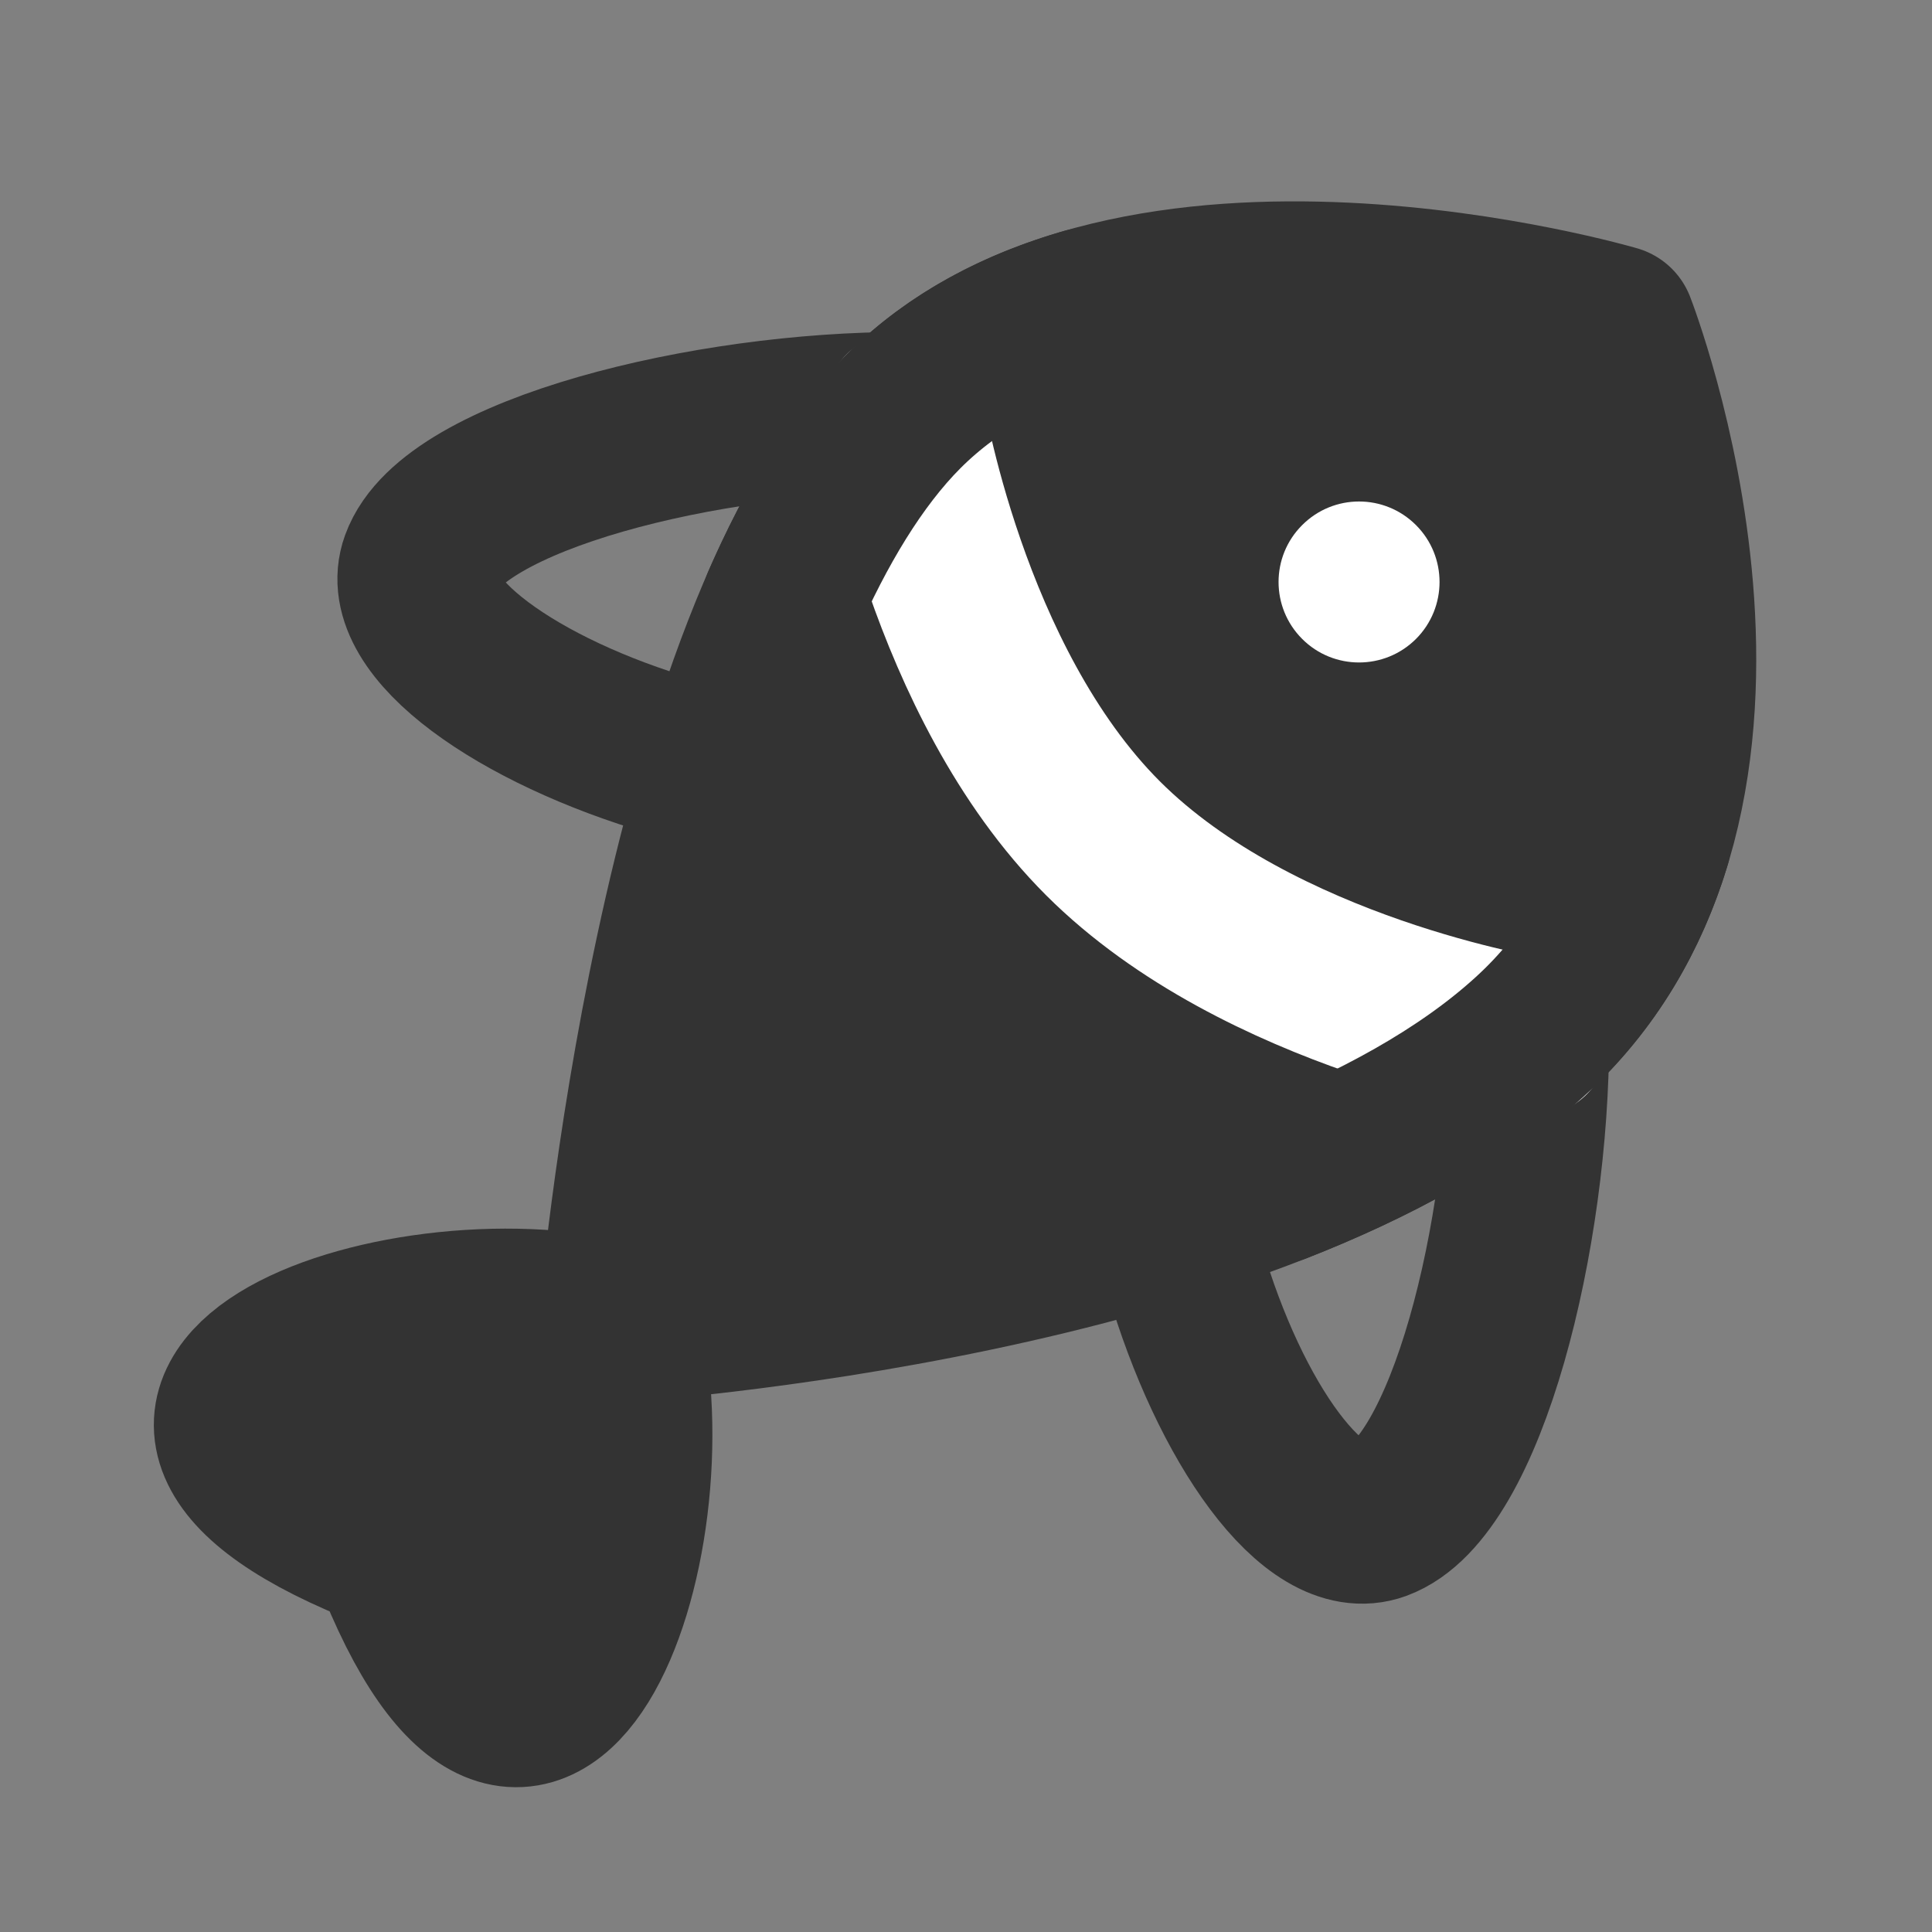 <svg width="24" height="24" viewBox="0 0 24 24" fill="none" xmlns="http://www.w3.org/2000/svg">
<rect x="0" y="0" width="24" height="24" fill="#808080" stroke="none"/>
<g clip-path="url(#clip0_211_53000)">
<mask id="mask0_211_53000" style="mask-type:luminance" maskUnits="userSpaceOnUse" x="0" y="0" width="24" height="24">
<path d="M24 0H0V24H24V0Z" fill="white"/>
</mask>
<g mask="url(#mask0_211_53000)">
<path d="M7.69 16.422C4.862 15.715 0.266 17.483 4.862 19.25C6.63 23.847 8.397 19.25 7.69 16.422Z" fill="#333333" stroke="#333333" stroke-width="2" stroke-linecap="round" stroke-linejoin="round"/>
<path d="M11.241 5.124C8.789 5.117 5.625 5.892 5.227 6.988C4.938 7.782 6.439 8.838 8.352 9.397" stroke="#333333" stroke-width="2" stroke-linecap="round" stroke-linejoin="round"/>
<path d="M18.989 12.871C18.995 15.323 18.22 18.487 17.125 18.886C16.331 19.175 15.274 17.673 14.716 15.761" stroke="#333333" stroke-width="2" stroke-linecap="round" stroke-linejoin="round"/>
<path d="M19 12.882C22.331 9.85 20.062 4.046 20.062 4.046C20.062 4.046 14.054 2.28 11.226 5.108C8.397 7.937 7.69 16.422 7.69 16.422C7.69 16.422 15.668 15.915 19 12.882Z" fill="#333333" stroke="#333333" stroke-width="2" stroke-linecap="round" stroke-linejoin="round"/>
<path d="M19.004 12.886C19.004 12.886 15.645 12.356 13.7 10.412C11.756 8.467 11.226 5.108 11.226 5.108" stroke="white" stroke-width="2" stroke-linecap="round" stroke-linejoin="round"/>
<path d="M16.176 7.937C16.566 8.327 17.199 8.327 17.59 7.937C17.98 7.546 17.98 6.913 17.59 6.523C17.199 6.132 16.566 6.132 16.176 6.523C15.785 6.913 15.785 7.546 16.176 7.937Z" fill="white"/>
<path d="M20.5 10.472C20.23 11.352 19.761 12.19 19 12.882C18.176 13.632 17.068 14.227 15.867 14.699" stroke="#333333" stroke-width="2" stroke-linecap="round" stroke-linejoin="round"/>
<path d="M13.5 3.828C12.651 4.072 11.858 4.475 11.225 5.108C10.633 5.701 10.134 6.541 9.714 7.5" stroke="#333333" stroke-width="2" stroke-linecap="round" stroke-linejoin="round"/>
</g>
</g>
<defs>
<clipPath id="clip0_211_53000">
<rect width="24" height="24" fill="white"/>
</clipPath>
</defs>
</svg>

